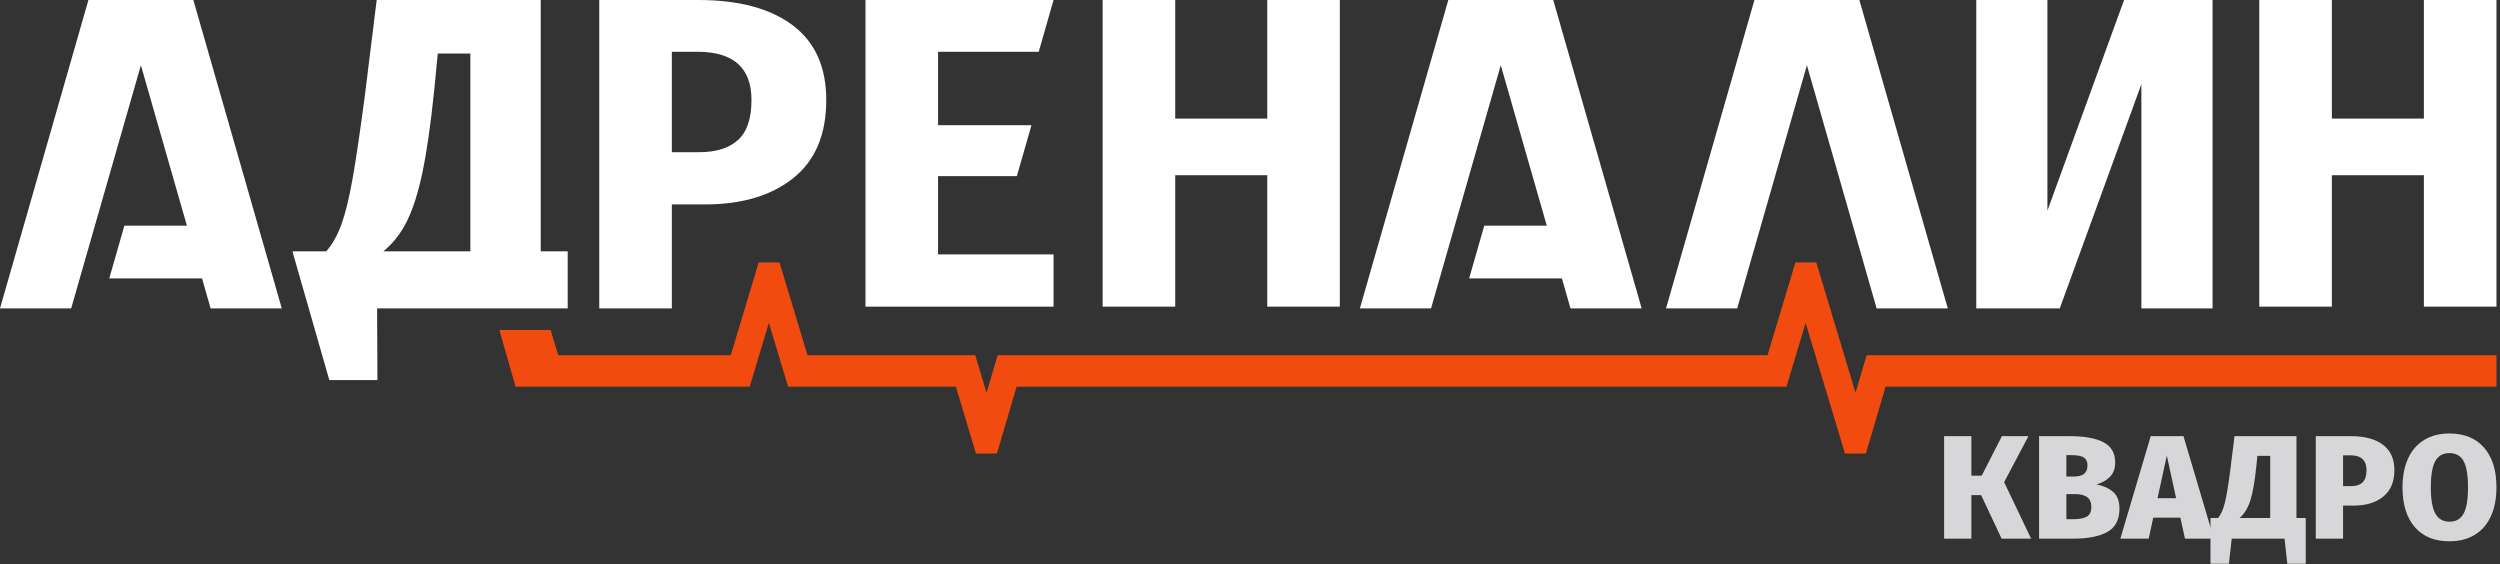 <?xml version="1.0" encoding="UTF-8" standalone="no"?>
<!DOCTYPE svg PUBLIC "-//W3C//DTD SVG 1.1//EN" "http://www.w3.org/Graphics/SVG/1.1/DTD/svg11.dtd">
<svg width="100%" height="100%" viewBox="0 0 678 153" version="1.1" xmlns="http://www.w3.org/2000/svg" style="fill-rule:evenodd;clip-rule:evenodd;stroke-linejoin:round;stroke-miterlimit:2;">
    <rect x="0" y="0" width="678" height="153" fill="#333333" stroke="none"/>
    <path d="M550.12,118.28l-6.6,12.48l7.32,15.32l-8,-0l-5.56,-11.8l-2.64,-0l-0,11.8l-7.4,-0l-0,-27.8l7.4,-0l-0,10.72l2.8,-0l5.48,-10.72l7.2,-0Z" style="fill:#d7d7d9;"/>
    <path d="M568.56,131.36c1.867,0.373 3.373,1.053 4.52,2.04c1.147,0.987 1.72,2.493 1.72,4.52c-0,3.013 -1.093,5.127 -3.28,6.34c-2.187,1.213 -5.24,1.82 -9.16,1.82l-9.36,-0l-0,-27.8l8.28,-0c4,-0 7.06,0.553 9.18,1.66c2.12,1.107 3.18,2.94 3.18,5.5c-0,1.627 -0.487,2.927 -1.46,3.9c-0.973,0.973 -2.18,1.647 -3.62,2.02Zm-8.16,-7.92l-0,5.8l1.92,-0c1.307,-0 2.267,-0.24 2.88,-0.72c0.613,-0.48 0.92,-1.253 0.92,-2.32c-0,-0.987 -0.327,-1.693 -0.98,-2.12c-0.653,-0.427 -1.713,-0.64 -3.18,-0.64l-1.56,-0Zm2,17.36c1.573,-0 2.76,-0.233 3.56,-0.7c0.8,-0.467 1.2,-1.34 1.2,-2.62c-0,-1.227 -0.373,-2.113 -1.12,-2.66c-0.747,-0.547 -1.827,-0.82 -3.24,-0.82l-2.4,-0l-0,6.8l2,-0Z" style="fill:#d7d7d9;"/>
    <path d="M592.56,146.08l-1.24,-5.68l-7.36,-0l-1.24,5.68l-7.68,-0l8.24,-27.8l8.88,-0l8.24,27.8l-7.84,-0Zm-7.44,-10.96l5.04,-0l-2.52,-11.56l-2.52,11.56Z" style="fill:#d7d7d9;"/>
    <path d="M625.32,140.48l-0,12.4l-5,-0l-0.76,-6.8l-14.32,-0l-0.76,6.8l-5,-0l-0,-12.4l2.08,-0c0.747,-0.907 1.353,-2.28 1.82,-4.12c0.467,-1.84 0.967,-4.88 1.5,-9.12l1.12,-8.96l16.8,-0l-0,22.2l2.52,-0Zm-9.64,-16.84l-3.48,-0l-0.28,2.8c-0.427,4.187 -0.98,7.313 -1.66,9.38c-0.68,2.067 -1.647,3.62 -2.9,4.66l8.32,-0l-0,-16.84Z" style="fill:#d7d7d9;"/>
    <path d="M637.56,118.28c3.733,-0 6.633,0.78 8.7,2.34c2.067,1.56 3.1,3.847 3.1,6.86c-0,3.147 -1,5.54 -3,7.18c-2,1.64 -4.693,2.46 -8.08,2.46l-2.84,-0l-0,8.96l-7.4,-0l-0,-27.8l9.52,-0Zm0.04,13.56c1.387,-0 2.433,-0.347 3.14,-1.04c0.707,-0.693 1.06,-1.787 1.06,-3.28c0,-2.693 -1.453,-4.04 -4.36,-4.04l-2,-0l0,8.36l2.16,-0Z" style="fill:#d7d7d9;"/>
    <path d="M664.28,117.56c4.027,-0 7.16,1.28 9.4,3.84c2.24,2.56 3.36,6.147 3.36,10.76c0,3.013 -0.5,5.62 -1.5,7.82c-1,2.2 -2.46,3.887 -4.38,5.06c-1.92,1.173 -4.213,1.76 -6.88,1.76c-4.027,-0 -7.153,-1.28 -9.38,-3.84c-2.227,-2.56 -3.34,-6.16 -3.34,-10.8c0,-3.013 0.5,-5.613 1.5,-7.8c1,-2.187 2.453,-3.867 4.36,-5.04c1.907,-1.173 4.193,-1.76 6.86,-1.76Zm-0,5.32c-1.733,-0 -3.007,0.72 -3.82,2.16c-0.813,1.44 -1.22,3.813 -1.22,7.12c0,3.307 0.413,5.687 1.24,7.14c0.827,1.453 2.093,2.18 3.8,2.18c1.76,-0 3.04,-0.72 3.84,-2.16c0.8,-1.44 1.2,-3.827 1.2,-7.16c0,-3.307 -0.4,-5.68 -1.2,-7.12c-0.8,-1.44 -2.08,-2.16 -3.84,-2.16Z" style="fill:#d7d7d9;"/>
    <path d="M189.4,0c10.96,0 19.48,2.28 25.56,6.84c6.08,4.56 9.12,11.32 9.12,20.28c-0,9.36 -2.98,16.42 -8.94,21.18c-5.96,4.76 -13.94,7.14 -23.94,7.14l-9,0l-0,28.193l-19.68,0l-0,-83.633l26.88,0Zm0.12,41.28c4.64,0 8.18,-1.1 10.62,-3.3c2.44,-2.2 3.66,-5.82 3.66,-10.86c-0,-8.72 -4.88,-13.08 -14.64,-13.08l-6.96,0l-0,27.24l7.32,0Z" style="fill:#fff;"/>
    <path d="M343.68,83.16l-0,-35.64l-24.96,0l-0,35.64l-19.68,0l-0,-83.16l19.68,0l-0,32.16l24.96,0l-0,-32.16l19.68,0l-0,83.16l-19.68,0Z" style="fill:#fff;"/>
    <path d="M657.36,83.16l-0,-35.64l-24.96,0l-0,35.64l-19.68,0l-0,-83.16l19.68,0l-0,32.16l24.96,0l-0,-32.16l19.68,0l-0,83.16l-19.68,0Z" style="fill:#fff;"/>
    <path d="M600.04,-0l-23.99,-0l-20.79,57.12l-0,-57.12l-19.3,-0l-0,83.633l22.65,0l22.13,-60.801l-0,60.801l19.3,0l-0,-83.633Z" style="fill:#fff;"/>
    <path d="M79.439,68.641l-0.079,-0.481l9.12,0c1.68,-1.92 3.06,-4.38 4.14,-7.38c1.08,-3 2.08,-7.1 3,-12.3c0.92,-5.2 2.02,-12.64 3.3,-22.32l3.24,-26.16l44.48,-0l-0,68.16l7.32,0l-0,15.473l-51.691,0l0.087,19.447l-13.042,0l-9.875,-34.439Zm48.121,-54.121l-8.84,0l-0.96,9.96c-0.96,9.28 -2.02,16.68 -3.18,22.2c-1.16,5.52 -2.56,9.94 -4.2,13.26c-1.64,3.32 -3.78,6.06 -6.42,8.22l23.6,0l-0,-53.64Z" style="fill:#fff;"/>
    <path d="M504.261,-0l23.981,83.633l-19.3,0l-18.909,-65.944l-18.909,65.944l-19.3,0l23.981,-83.633l28.456,-0Z" style="fill:#fff;"/>
    <path d="M52.437,-0l23.982,83.633l-19.3,0l-2.333,-8.133l-25.154,-0l4.101,-14.3l16.953,-0l-12.477,-43.511l-18.909,65.944l-19.3,0l23.981,-83.633l28.456,-0Z" style="fill:#fff;"/>
    <path d="M421.237,-0l23.982,83.633l-19.3,0l-2.333,-8.133l-25.154,-0l4.101,-14.3l16.953,-0l-12.477,-43.511l-18.909,65.944l-19.3,0l23.981,-83.633l28.456,-0Z" style="fill:#fff;"/>
    <path d="M275.772,47.76l-21.372,-0l-0,21.24l31.32,0l-0,14.16l-51,0l-0,-83.16l51,0l-0,0.021l-4.02,14.019l-27.3,0l-0,19.92l25.329,0l-3.957,13.8Z" style="fill:#fff;"/>
    <path d="M270.565,96.327l208.788,-0l7.567,-25.151l5.653,0l10.647,35.33l3.007,-10.179l170.813,-0l-0,8.54l-165.675,-0l-4.265,14.512l-1.09,3.621l-5.653,0l-10.676,-35.445l-5.19,17.312l-208.788,-0l-4.265,14.512l-1.09,3.621l-5.653,0l-5.461,-18.133l-45.506,-0l-5.214,-17.312l-5.19,17.312l-63.496,-0l-4.311,-15.033l-0.038,-0.365l13.845,-0l2.066,6.858l46.796,-0l7.567,-25.151l5.653,0l7.579,25.151l45.506,-0l3.067,10.179l3.007,-10.179Z" style="fill:#f24b0f;"/>
</svg>

